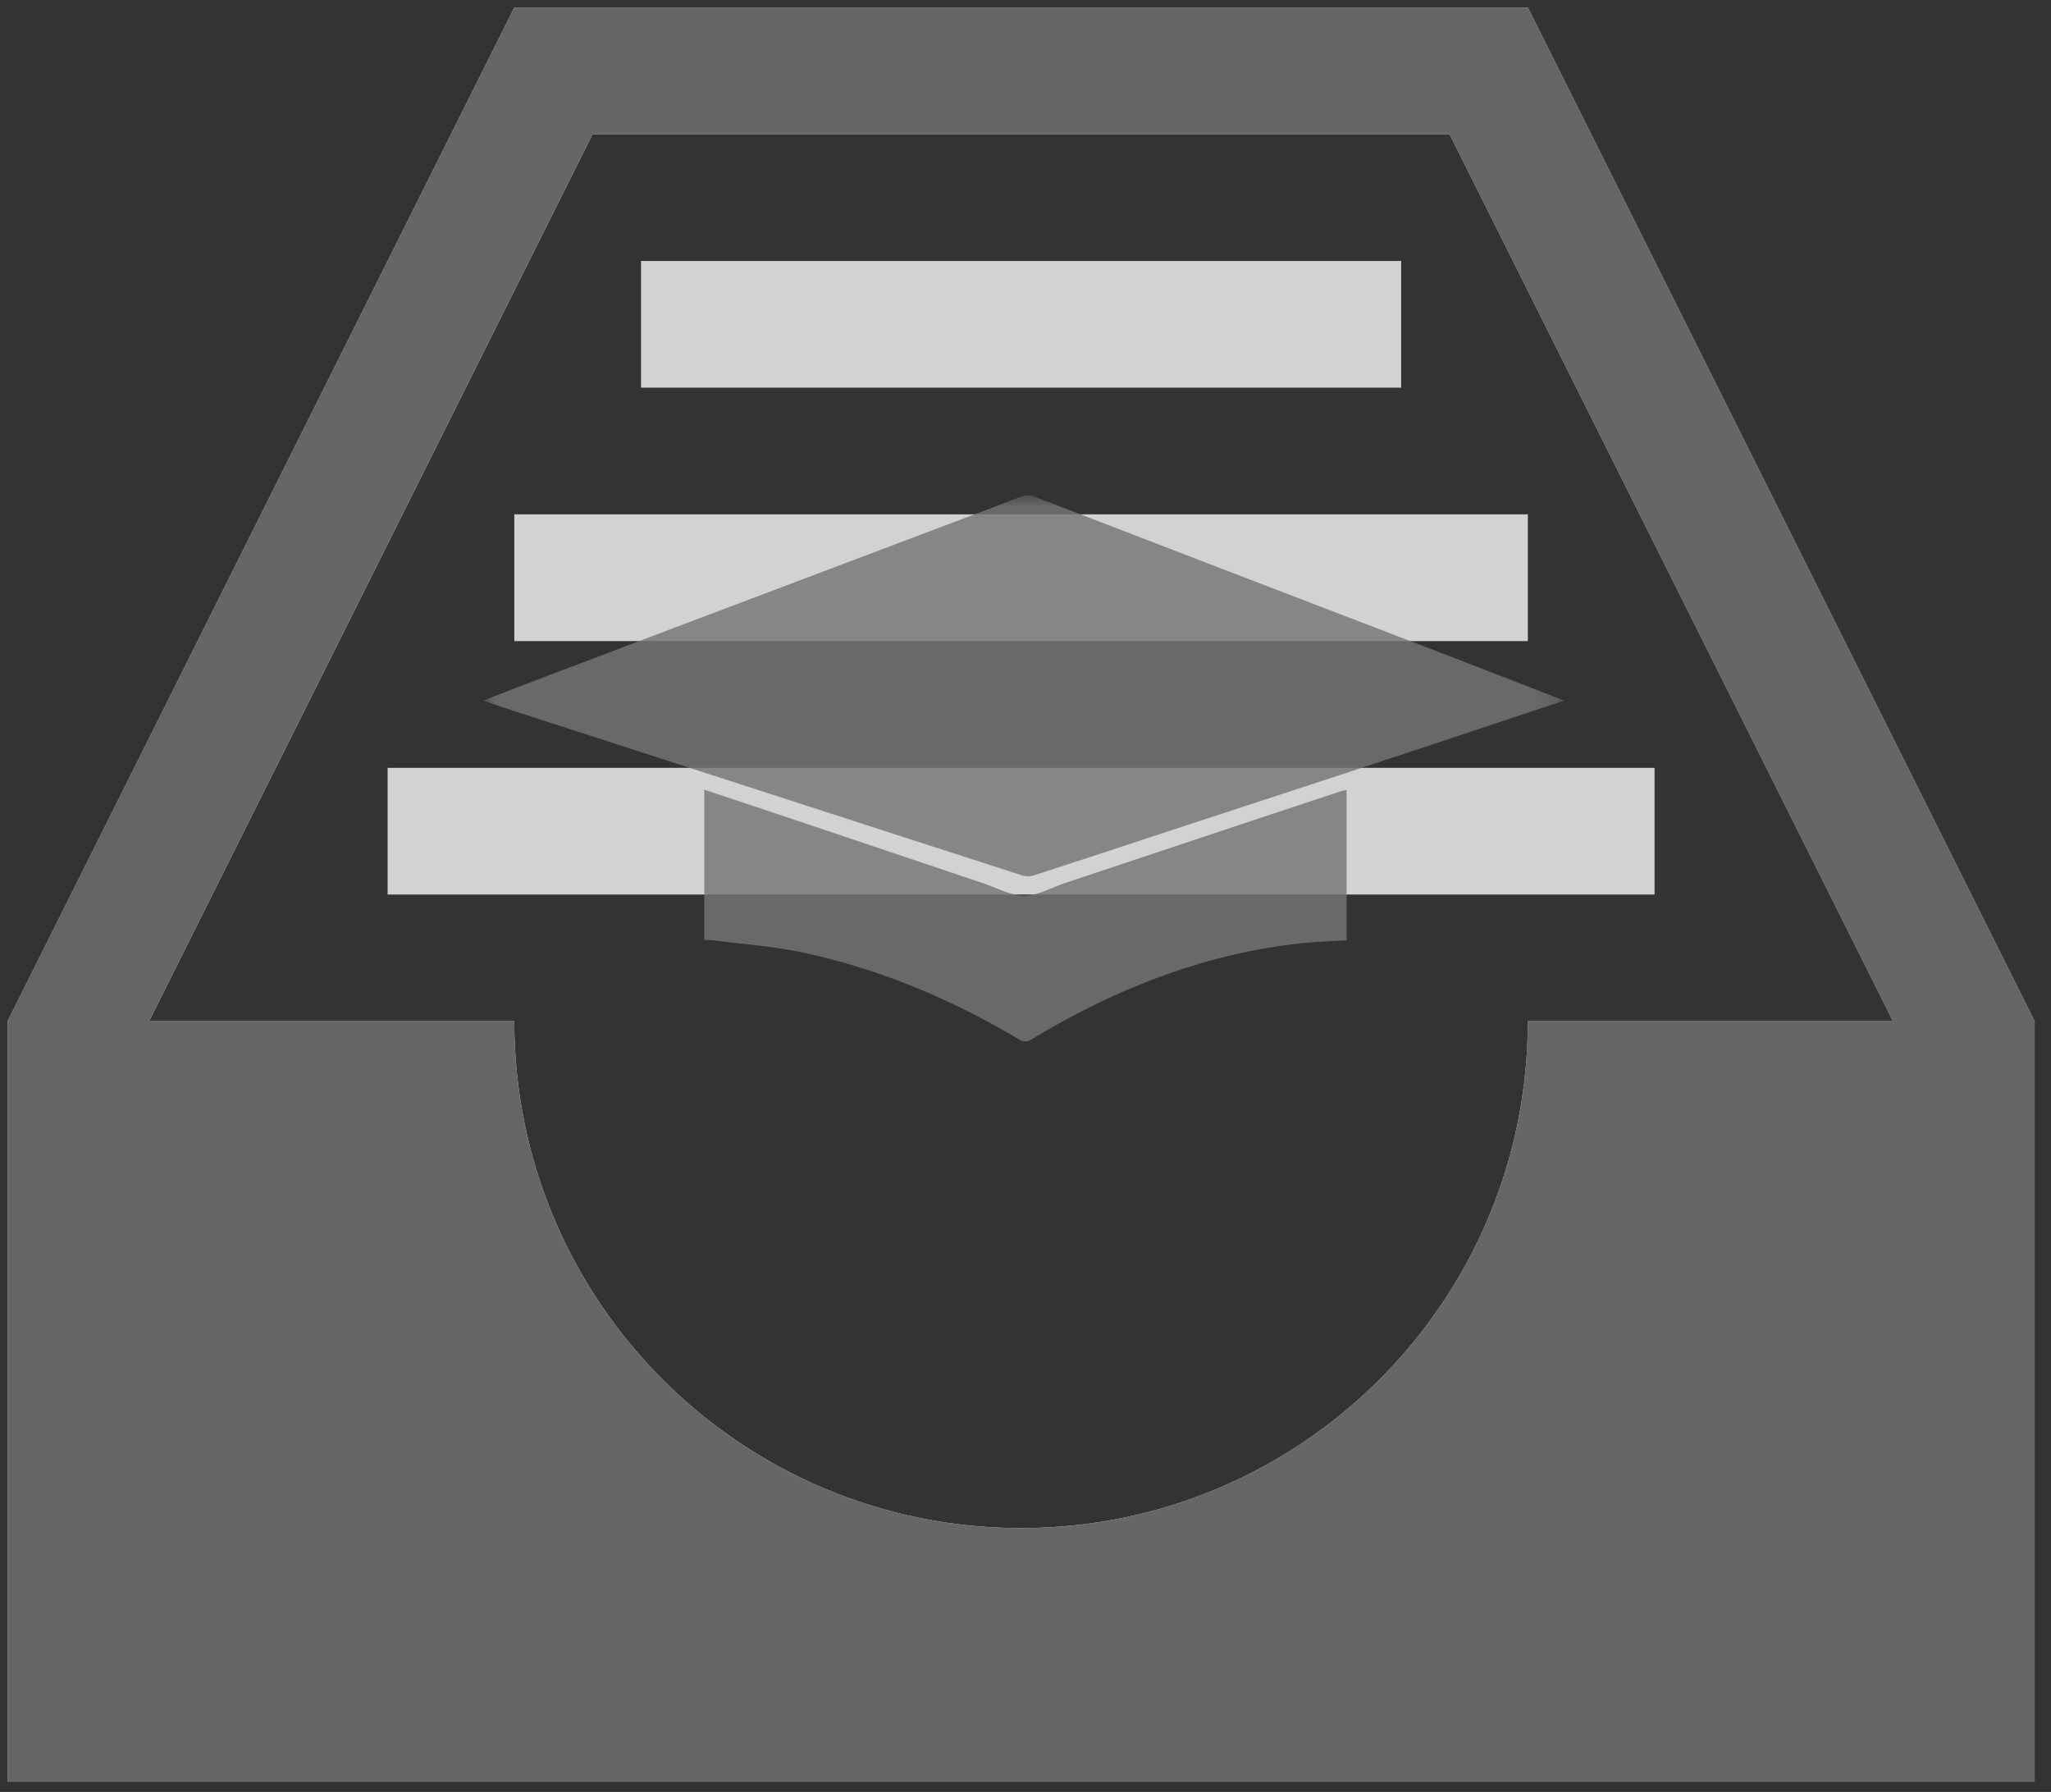 <?xml version="1.0" encoding="UTF-8" standalone="no"?>
<svg width="87px" height="76px" viewBox="0 0 87 76" version="1.1" xmlns="http://www.w3.org/2000/svg" xmlns:xlink="http://www.w3.org/1999/xlink">
    <rect x="0" y="0" width="87" height="76" fill="#333333" stroke="none"/>
    <!-- Generator: Sketch 3.6 (26304) - http://www.bohemiancoding.com/sketch -->
    <title>Group 6</title>
    <desc>Created with Sketch.</desc>
    <defs>
        <path id="path-1" d="M0,0.003 L45.847,0.003 L45.847,33.672 L0,33.672"></path>
    </defs>
    <g id="Page-1" stroke="none" stroke-width="1" fill="none" fill-rule="evenodd">
        <g id="About---Desktop-Copy" transform="translate(-143, -1026)">
            <g id="Group-6" transform="translate(143, 1026)">
                <g id="Page-1" opacity="0.78">
                    <path d="M80.298,43.313 L61.488,5.694 L25.138,5.694 L6.328,43.313 L21.816,43.313 C21.816,55.184 31.442,64.809 43.313,64.809 C55.184,64.809 64.809,55.184 64.809,43.313 L80.298,43.313 Z M86.306,43.313 L86.306,75.558 L0.32,75.558 L0.32,43.313 L21.816,0.32 L64.809,0.32 L86.306,43.313 Z M16.442,37.939 L70.184,37.939 L70.184,32.565 L16.442,32.565 L16.442,37.939 Z M21.816,27.191 L64.809,27.191 L64.809,21.816 L21.816,21.816 L21.816,27.191 Z M27.191,16.442 L59.435,16.442 L59.435,11.068 L27.191,11.068 L27.191,16.442 Z" id="Fill-1" fill="#FFFFFF"></path>
                    <path d="M80.298,43.313 L61.488,5.694 L25.138,5.694 L6.328,43.313 L21.816,43.313 C21.816,55.184 31.442,64.809 43.313,64.809 C55.184,64.809 64.809,55.184 64.809,43.313 L80.298,43.313 L80.298,43.313 Z M86.306,43.313 L86.306,75.558 L0.32,75.558 L0.32,43.313 L21.816,0.32 L64.809,0.32 L86.306,43.313 L86.306,43.313 Z" id="Stroke-3" fill="#757575"></path>
                </g>
                <g id="Page-1" opacity="0.82" transform="translate(20.5, 21)">
                    <g id="Group-3">
                        <mask id="mask-2" fill="white">
                            <use xlink:href="#path-1"></use>
                        </mask>
                        <g id="Clip-2"></g>
                        <path d="M45.847,8.714 C44.561,9.142 43.369,9.54 42.177,9.936 C40.161,10.604 38.146,11.275 36.128,11.939 C33.426,12.828 30.722,13.71 28.019,14.597 C26.465,15.108 24.913,15.625 23.356,16.127 C23.207,16.175 23.015,16.177 22.866,16.129 C19.554,15.066 16.245,13.991 12.936,12.92 C9.045,11.661 5.153,10.403 1.263,9.143 C0.869,9.015 0.479,8.876 -2.20079073e-05,8.712 C0.704,8.439 1.33,8.193 1.959,7.954 C4.013,7.173 6.067,6.395 8.122,5.618 C10.326,4.784 12.53,3.953 14.734,3.121 C17.154,2.206 19.575,1.291 21.996,0.376 C22.304,0.26 22.608,0.129 22.921,0.03 C23.038,-0.006 23.191,-0.008 23.304,0.035 C25.812,0.995 28.315,1.966 30.822,2.929 C34.172,4.217 37.524,5.497 40.874,6.785 C42.503,7.411 44.127,8.047 45.847,8.714" id="Fill-1" fill="#757575" mask="url(#mask-2)"></path>
                    </g>
                    <path d="M9.375,12.492 C10.207,12.768 11.004,13.031 11.799,13.298 C14.924,14.348 18.048,15.4 21.173,16.449 C21.763,16.647 22.355,16.985 22.946,16.987 C23.524,16.988 24.103,16.642 24.682,16.449 C27.45,15.525 30.218,14.601 32.987,13.68 C34.134,13.298 35.282,12.92 36.43,12.542 C36.485,12.524 36.545,12.52 36.62,12.506 L36.62,18.882 C35.98,18.921 35.347,18.937 34.719,19.004 C32.769,19.214 30.872,19.656 29.021,20.314 C26.976,21.041 25.043,21.991 23.193,23.12 C23.091,23.183 22.883,23.177 22.777,23.114 C19.892,21.391 16.83,20.097 13.542,19.396 C12.305,19.132 11.03,19.047 9.771,18.884 C9.651,18.868 9.528,18.871 9.375,18.863 L9.375,12.492 Z" id="Fill-4" fill="#757575"></path>
                </g>
            </g>
        </g>
    </g>
</svg>
